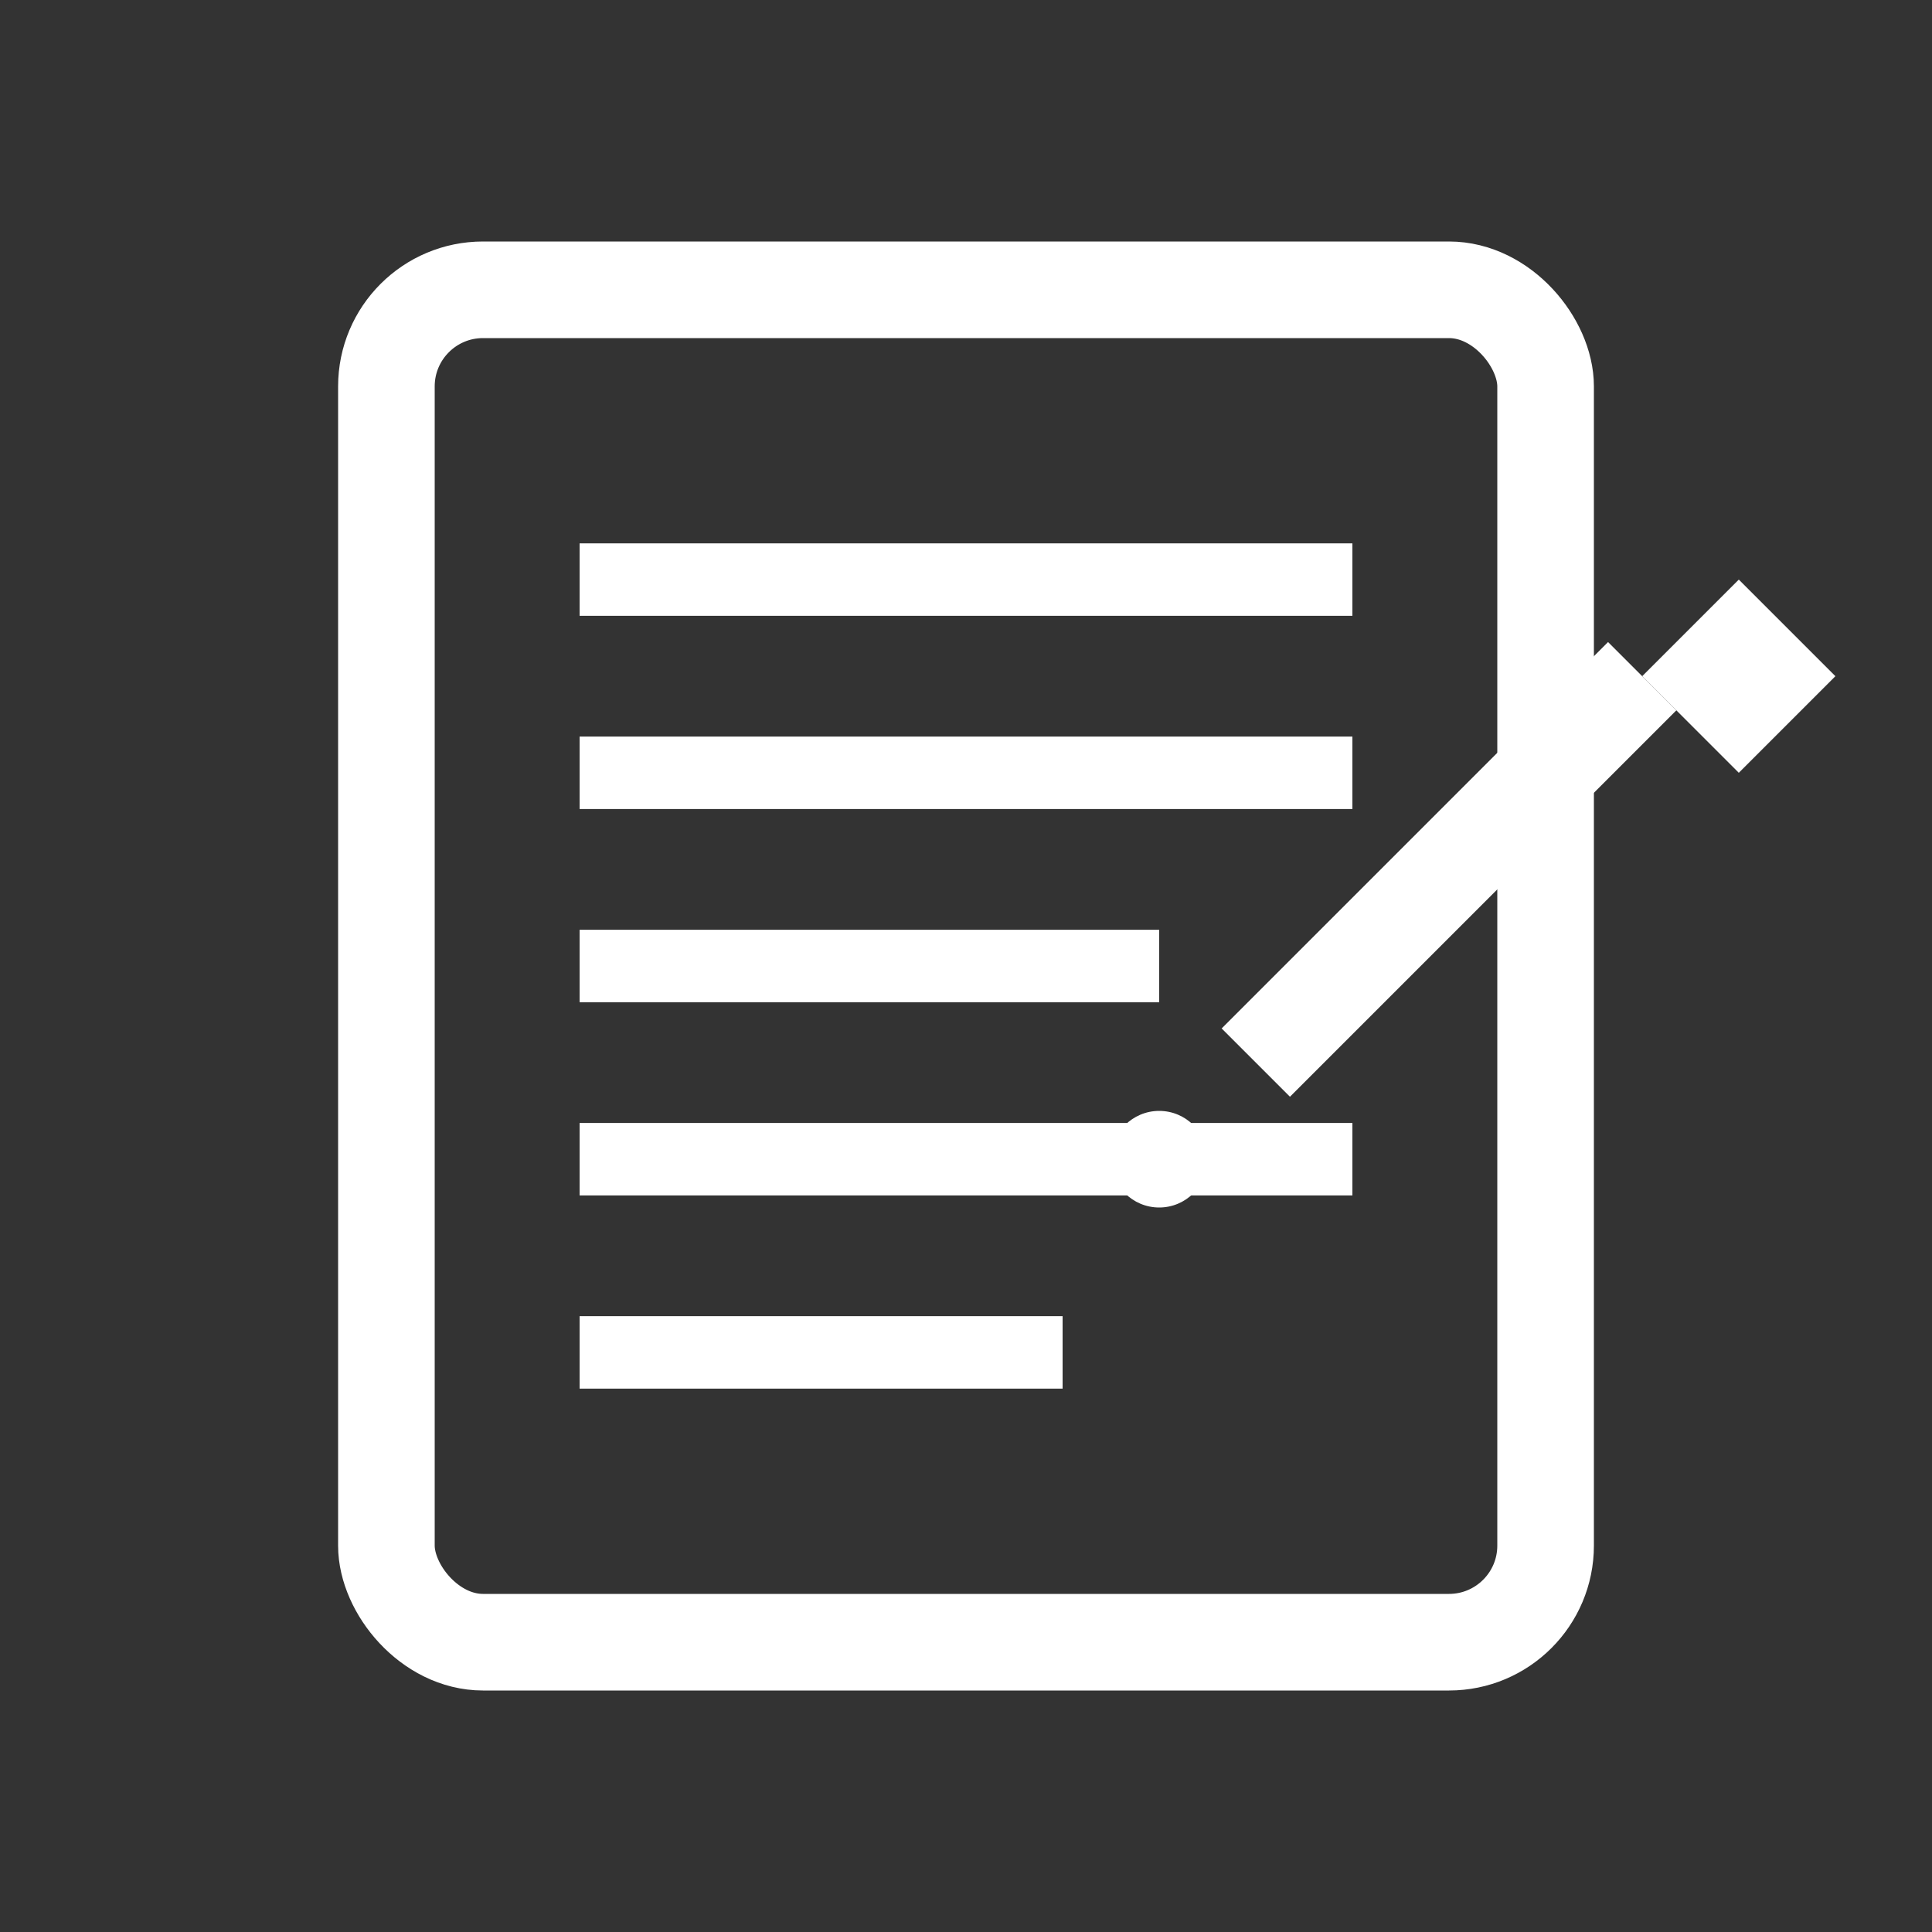 <svg xmlns="http://www.w3.org/2000/svg" viewBox="0 0 40 40" width="40" height="40">
  <rect x="0" y="0" width="40" height="40" fill="#333333" stroke="none"/>
  <!-- Writing & Documentation Icon -->
  <rect x="8" y="6" width="24" height="28" rx="2" fill="none" stroke="#FFFFFF" stroke-width="2"/>
  <!-- Document lines -->
  <line x1="12" y1="12" x2="28" y2="12" stroke="#FFFFFF" stroke-width="1.5"/>
  <line x1="12" y1="16" x2="28" y2="16" stroke="#FFFFFF" stroke-width="1.5"/>
  <line x1="12" y1="20" x2="24" y2="20" stroke="#FFFFFF" stroke-width="1.5"/>
  <line x1="12" y1="24" x2="28" y2="24" stroke="#FFFFFF" stroke-width="1.5"/>
  <line x1="12" y1="28" x2="22" y2="28" stroke="#FFFFFF" stroke-width="1.5"/>
  <!-- Pen -->
  <line x1="26" y1="22" x2="34" y2="14" stroke="#FFFFFF" stroke-width="2"/>
  <polygon points="34,14 36,12 38,14 36,16" fill="#FFFFFF"/>
  <circle cx="24" cy="24" r="1" fill="#FFFFFF"/>
</svg>